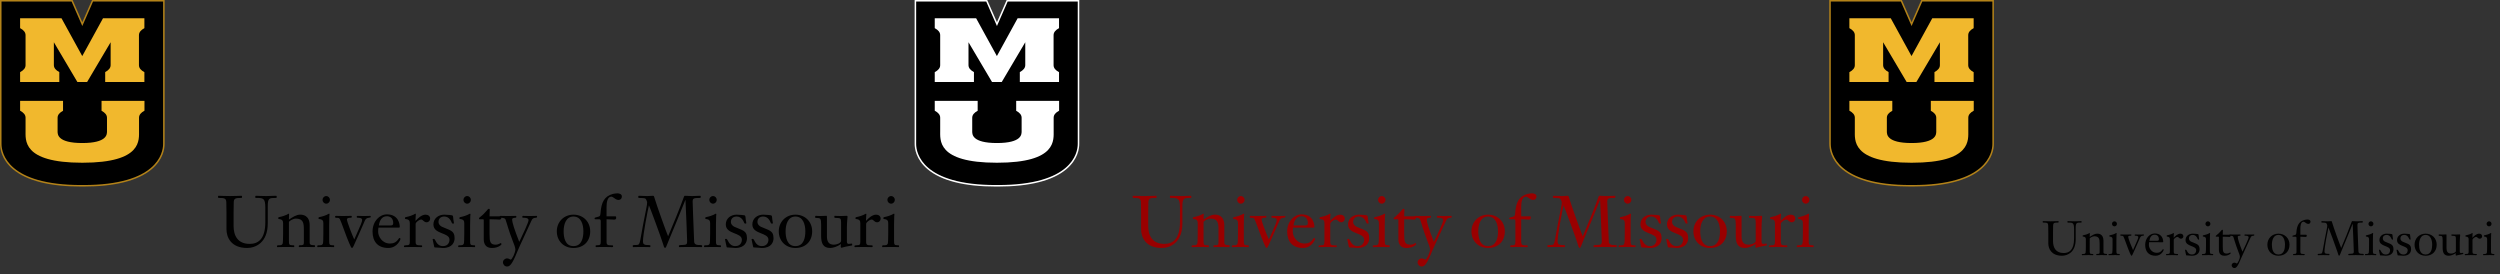 <?xml version="1.0" encoding="utf-8"?>
<!-- Generator: Adobe Illustrator 17.0.0, SVG Export Plug-In . SVG Version: 6.00 Build 0)  -->
<!DOCTYPE svg PUBLIC "-//W3C//DTD SVG 1.1//EN" "http://www.w3.org/Graphics/SVG/1.1/DTD/svg11.dtd">
<svg version="1.1" id="Layer_1" xmlns:sketch="http://www.bohemiancoding.com/sketch/ns"
	 xmlns="http://www.w3.org/2000/svg" xmlns:xlink="http://www.w3.org/1999/xlink" x="0px" y="0px" width="820px" height="90px"
	 viewBox="106.5 189.5 820 90" enable-background="new 106.5 189.5 820 90" xml:space="preserve">
<rect x="106.5" y="189.5" width="820" height="90" fill="#333333" stroke="none"/>
<g>
	<g>
		<g>
			<g>
				<path d="M133.179,250.44c-10.349,0-17.844-1.895-22.277-5.629c-3.748-3.157-4.152-6.707-4.152-8.087V189.75h23.396l3.354,7.664
					l3.354-7.664h23.396v46.974c0,1.38-0.404,4.931-4.15,8.087c-4.433,3.734-11.927,5.629-22.275,5.629
					C133.824,250.44,133.179,250.44,133.179,250.44z"/>
				<path fill="#B38218" d="M160,190.001v46.724c0,3.101-2.105,13.465-26.179,13.465c-0.106,0-0.214,0-0.321-0.001
					c-0.109,0-0.213,0.001-0.321,0.001c-24.071,0-26.179-10.365-26.179-13.465v-46.724h22.982l3.517,8.038l3.518-8.038H160
					 M160.5,189.501H160h-22.983h-0.327l-0.131,0.299l-3.06,6.991l-3.059-6.991l-0.131-0.3h-0.327H107h-0.5v0.5v46.724
					c0,1.415,0.413,5.053,4.241,8.278c4.48,3.774,12.029,5.688,22.438,5.688l0.323-0.001l0.319,0.001
					c10.41,0,17.96-1.914,22.439-5.688c3.827-3.224,4.24-6.863,4.24-8.278V190V189.501L160.5,189.501z"/>
			</g>
		</g>
		<g>
			<path id="Shape_4_" fill="#F1B82D" d="M133.491,236.414c8.196,0,8.05-2.92,8.103-3.649v-4.637c0-0.938-0.631-1.669-1.785-2.294
				v-3.259h14.078v3.233c-1.154,0.625-1.786,1.355-1.786,2.294v4.14c-0.052,3.024,1.354,10.636-18.608,10.636
				s-18.558-7.612-18.61-10.636v-4.14c0-0.939-0.629-1.669-1.786-2.294v-3.233h14.079v3.258c-1.156,0.625-1.786,1.355-1.786,2.294
				v4.637C125.44,233.494,125.296,236.414,133.491,236.414L133.491,236.414L133.491,236.414L133.491,236.414"/>
			<path id="Shape_5_" fill="#F1B82D" d="M133.478,207.893l6.802-12.396h13.58v3.232c-1.155,0.626-1.785,1.369-1.785,2.308v9.843
				c0,0.939,0.631,1.669,1.785,2.294v3.233h-12.857v-3.258c1.155-0.626,1.785-1.355,1.785-2.294v-7.498l-7.721,13.05h-3.179
				l-7.721-13.05v7.497c0,0.938,0.629,1.669,1.786,2.294v3.258h-12.857v-3.233c1.155-0.626,1.786-1.355,1.786-2.294v-9.842
				c0-0.939-0.631-1.681-1.786-2.308v-3.232h13.579L133.478,207.893"/>
		</g>
	</g>
	<g>
		<path d="M183.112,263.582c0,3.157,1.32,5.913,5.277,5.913c2.755,0,5.135-1.53,5.135-7.137v-4.664c0-3.275-0.683-3.275-3.111-3.275
			c-0.189,0-0.189-0.141-0.189-0.352c0-0.284,0.071-0.354,0.189-0.354c0.402,0,1.932,0.093,3.463,0.093
			c0.73,0,2.732-0.093,3.062-0.093c0.236,0,0.331,0.046,0.331,0.399c0,0.094-0.023,0.306-0.213,0.306c-2.261,0-2.732,0-2.732,2.779
			v5.583c0,6.359-4.051,8.055-6.783,8.055c-5.277,0-6.76-3.533-6.76-6.123v-5.395c0-1.671-0.025-2.238-0.048-3.321
			c-0.025-1.389-0.424-1.578-2.473-1.578c-0.26,0-0.26-0.189-0.26-0.402c0-0.141,0.048-0.305,0.213-0.305
			c0.189,0,2.238,0.093,3.723,0.093c1.508,0,3.557-0.093,3.745-0.093c0.165,0,0.212,0.164,0.212,0.305c0,0.213,0,0.402-0.258,0.402
			c-2.049,0-2.451,0.189-2.473,1.578c-0.023,1.083-0.048,1.65-0.048,3.321v4.265H183.112z"/>
		<path d="M201.265,268.319c0,1.343,0.048,1.626,1.083,1.626c0.635,0,0.683,0.023,0.683,0.306c0,0.141,0,0.306-0.236,0.306
			c-0.118,0-0.424-0.048-2.072-0.048c-2.214,0-2.826,0.048-3.18,0.048c-0.189,0-0.189-0.142-0.189-0.26
			c0-0.306,0.025-0.353,0.895-0.353c0.612,0,0.825-0.236,0.966-0.567c0.094-0.212,0.141-1.884,0.141-3.392v-3.228
			c0-0.824-0.212-1.295-1.389-1.413c-0.189-0.023-0.212-0.117-0.212-0.283c0-0.189,0.071-0.306,0.189-0.329
			c2.684-0.542,3.015-1.154,3.298-1.154c0.046,0,0.071,0.071,0.071,0.258c0,0.141-0.048,0.66-0.048,1.695
			c1.224-0.824,2.426-1.626,3.698-1.626c0.802,0,3.109,0.165,3.109,3.534v5.653c0,0.399,0.071,0.848,1.53,0.848
			c0.236,0,0.236,0.141,0.236,0.306c0,0.141,0,0.306-0.329,0.306c-0.708,0-1.131-0.048-2.38-0.048c-1.907,0-2.285,0.048-2.473,0.048
			c-0.141,0-0.165-0.165-0.165-0.283c0-0.117,0.048-0.329,0.331-0.329c1.131,0,1.343-0.094,1.343-0.873v-4.216
			c0-2.19-0.189-3.65-2.638-3.65c-0.894,0-2.165,0.801-2.261,1.083L201.265,268.319L201.265,268.319z"/>
		<path d="M214.473,268.319c0,1.343,0.048,1.626,1.083,1.626c0.518,0,0.564,0.023,0.564,0.306c0,0.141,0,0.306-0.236,0.306
			c-0.118,0-0.424-0.048-1.955-0.048c-2.214,0-2.826,0.048-3.18,0.048c-0.189,0-0.189-0.142-0.189-0.26
			c0-0.306,0.023-0.353,0.895-0.353c0.612,0,0.825-0.236,0.966-0.567c0.093-0.212,0.141-1.884,0.141-3.392v-3.228
			c0-0.824-0.212-1.295-1.389-1.413c-0.189-0.023-0.212-0.117-0.212-0.283c0-0.189,0.071-0.306,0.189-0.329
			c2.684-0.542,3.015-1.154,3.298-1.154c0.093,0,0.141,0.118,0.141,0.258c0,0.094-0.118,0.331-0.118,3.392v5.09H214.473z
			 M212.283,255.056c0-0.637,0.518-1.249,1.224-1.249c0.708,0,1.224,0.612,1.224,1.249c0,0.635-0.518,1.247-1.224,1.247
			S212.283,255.692,212.283,255.056z"/>
		<path d="M225.283,261.604c0-0.683-1.225-0.683-1.579-0.683c-0.141,0-0.212-0.141-0.212-0.329c0-0.117,0.093-0.283,0.306-0.283
			c0.637,0,1.366,0.048,2.026,0.048c0.683,0,1.389-0.048,2.072-0.048c0.165,0,0.213,0.165,0.213,0.283
			c0,0.141-0.025,0.234-0.236,0.258c-1.366,0.212-1.437,0.306-2.191,2.142c-0.824,2.026-2.238,4.994-2.661,5.984
			c-0.66,1.578-0.87,1.859-1.059,1.859c-0.26,0-0.424-0.495-0.895-1.508c-0.825-1.766-2.779-7.514-3.109-7.985
			c-0.236-0.354-0.471-0.377-0.825-0.377c-0.635,0-0.73-0.071-0.73-0.402c0-0.165,0.118-0.258,0.26-0.258
			c0.753,0,1.484,0.048,2.238,0.048c0.471,0,2.331-0.048,2.802-0.048c0.165,0,0.189,0.212,0.189,0.329
			c0,0.118-0.093,0.283-0.236,0.283c-0.705,0-1.365,0.071-1.365,0.564c0,0.777,1.907,5.535,2.403,6.572
			C224.905,263.136,225.283,262.241,225.283,261.604z"/>
		<path d="M230.625,264.149c-0.071,0.447-0.093,0.894-0.093,1.343c0,1.53,1.295,3.885,3.863,3.885c1.083,0,2.001-0.329,2.757-1.413
			c0.141-0.189,0.236-0.402,0.352-0.402c0.165,0,0.378,0.213,0.378,0.283s-0.943,2.99-4.051,2.99c-3.369,0-5.136-2.072-5.136-5.37
			c0-3.368,2.285-5.652,4.712-5.652c3.909,0,4.215,3.369,4.215,4.074c0,0.236-0.093,0.26-0.281,0.26L230.625,264.149
			L230.625,264.149z M234.678,263.442c0.47,0,0.801-0.142,0.801-0.777c0-1.837-1.272-2.238-2.072-2.238
			c-1.697,0-2.403,1.413-2.638,3.015H234.678z"/>
		<path d="M240.915,262.759c0-0.824-0.212-1.295-1.389-1.413c-0.189-0.023-0.212-0.118-0.212-0.283c0-0.189,0.071-0.306,0.189-0.329
			c2.684-0.542,3.015-1.154,3.298-1.154c0.046,0,0.093,0.141,0.093,0.236c0,0.281-0.118,0.87-0.118,2.142
			c0.777-0.87,2.049-2.049,3.298-2.049c0.825,0,1.508,0.448,1.508,1.32c0,0.612-0.471,1.179-1.154,1.179
			c-0.966,0-1.108-0.895-1.814-0.895c-0.402,0-1.038,0.354-1.626,1.014c-0.165,0.189-0.165,0.447-0.165,0.683v5.347
			c0,0.87,0,1.389,1.178,1.389c0.873,0,0.966,0.023,0.966,0.281c0,0.306-0.093,0.331-0.352,0.331c-0.848,0-1.602-0.048-2.686-0.048
			c-1.884,0-2.285,0.048-2.732,0.048c-0.165,0-0.213-0.142-0.213-0.306c0-0.236,0.283-0.306,0.73-0.306
			c1.014,0,1.201-0.189,1.201-1.201v-5.986H240.915L240.915,262.759z"/>
		<path d="M255.609,267.634c0,1.154-0.612,3.204-3.84,3.204c-0.424,0-1.79-0.189-2.709-0.189c-0.046,0-0.116-0.071-0.116-0.117
			c-0.025-0.236-0.542-2.307-0.542-2.544c0-0.141,0.329-0.141,0.424-0.141c0.564,0,0.705,2.378,2.967,2.378
			c1.673,0,2.142-1.272,2.142-2.096c0-2.473-5.276-1.673-5.276-5.019c0-1.932,1.601-3.204,3.579-3.204
			c1.083,0,2.451,0.189,2.544,0.213c0.306,0.071,0.354,0.518,0.354,0.66c0.048,0.966,0.26,1.578,0.26,1.884
			c0,0.141-0.142,0.189-0.26,0.189c-0.212,0-0.354-0.023-0.471-0.329c-0.164-0.402-0.776-2.003-2.449-2.003
			c-1.108,0-1.884,0.637-1.884,1.768c0,0.824,0.588,1.32,1.107,1.578C253.914,265.043,255.609,264.973,255.609,267.634z"/>
		<path d="M260.694,268.319c0,1.343,0.048,1.626,1.083,1.626c0.518,0,0.564,0.023,0.564,0.306c0,0.141,0,0.306-0.236,0.306
			c-0.117,0-0.424-0.048-1.955-0.048c-2.214,0-2.826,0.048-3.18,0.048c-0.189,0-0.189-0.142-0.189-0.26
			c0-0.306,0.023-0.353,0.895-0.353c0.612,0,0.825-0.236,0.966-0.567c0.093-0.212,0.141-1.884,0.141-3.392v-3.228
			c0-0.824-0.212-1.295-1.389-1.413c-0.189-0.023-0.212-0.117-0.212-0.283c0-0.189,0.071-0.306,0.189-0.329
			c2.684-0.542,3.015-1.154,3.298-1.154c0.093,0,0.141,0.118,0.141,0.258c0,0.094-0.117,0.331-0.117,3.392v5.09H260.694z
			 M258.504,255.056c0-0.637,0.518-1.249,1.224-1.249c0.708,0,1.224,0.612,1.224,1.249c0,0.635-0.518,1.247-1.224,1.247
			C259.02,256.304,258.504,255.692,258.504,255.056z"/>
		<path d="M267.075,266.362c0,2.497,0.213,3.393,2.074,3.393c0.801,0,1.508-0.542,1.601-0.542c0.094,0,0.258,0.234,0.258,0.377
			c0,0.141-0.989,1.247-3.133,1.247c-2.708,0-2.708-2.331-2.708-2.921v-6.195c0-0.189-0.072-0.306-0.236-0.306h-1.179
			c-0.071,0-0.141-0.071-0.141-0.212c0-0.094,0.023-0.236,0.141-0.331c2.19-1.649,2.638-2.898,3.109-2.898
			c0.141,0,0.281,0.094,0.281,0.306c0,0.424-0.071,0.825-0.071,2.167h3.627c0.165,0,0.236,0.165,0.236,0.495
			c0,0.306-0.141,0.589-0.635,0.589c-0.165,0-1.272-0.118-3.228-0.118v4.948L267.075,266.362L267.075,266.362z"/>
		<path d="M279.861,261.722c0-0.777-1.107-0.801-1.814-0.801c-0.212,0-0.236-0.117-0.236-0.306c0-0.165,0.094-0.306,0.213-0.306
			c0.753,0,1.53,0.048,2.285,0.048c0.73,0,1.46-0.048,2.19-0.048c0.165,0,0.165,0.212,0.165,0.306c0,0.212-0.071,0.283-0.402,0.306
			c-0.801,0.071-1.131,0.213-1.485,1.036c-0.848,1.956-4.098,8.787-4.616,10.105c-1.814,4.545-2.591,4.851-3.369,4.851
			c-0.753,0-1.32-0.66-1.32-1.389c0-0.708,0.683-1.272,1.366-1.272c0.589,0,0.895,0.402,1.178,0.402
			c0.424,0,1.531-2.262,1.531-3.369c0-0.589-0.567-1.979-0.825-2.638c-1.485-3.816-1.932-5.865-2.426-7.184
			c-0.213-0.542-1.389-0.542-1.695-0.542c-0.165,0-0.213-0.165-0.213-0.329c0-0.19,0.117-0.283,0.258-0.283
			c0.283,0,1.768,0.048,2.616,0.048c0.801,0,1.626-0.048,2.332-0.048c0.234,0,0.281,0.141,0.281,0.306
			c0,0.117-0.071,0.306-0.236,0.306c-0.141,0-1.154,0-1.154,0.519c0,1.13,0.801,3.462,2.332,7.395
			C277.906,266.597,279.861,262.451,279.861,261.722z"/>
		<path d="M294.599,270.838c-3.228,0-5.466-2.331-5.466-5.464c0-3.109,2.332-5.466,5.466-5.466c3.156,0,5.488,2.285,5.488,5.466
			C300.088,268.671,297.897,270.838,294.599,270.838z M294.599,260.521c-2.451,0-3.228,2.545-3.228,4.854
			c0,2.001,0.471,4.851,3.228,4.851c2.779,0,3.251-2.85,3.251-4.851C297.85,263.066,297.073,260.521,294.599,260.521z"/>
		<path d="M305.453,268.554c0,0.87,0,1.389,1.179,1.389c0.87,0,0.966,0.023,0.966,0.281c0,0.306-0.094,0.331-0.354,0.331
			c-0.848,0-1.602-0.048-2.686-0.048c-1.884,0-2.285,0.048-2.496,0.048c-0.165,0-0.213-0.142-0.213-0.306
			c0-0.236,0.048-0.306,0.495-0.306c1.014,0,1.201-0.189,1.201-1.201v-6.572c0-0.283,0-0.754-0.447-0.754h-1.296
			c-0.164,0-0.281,0-0.281-0.306c0-0.189,0.165-0.283,0.73-0.399c0.918-0.213,1.154-0.26,1.224-1.32
			c0.236-3.582,1.296-5.559,4.075-6.288c0.377-0.094,1.014-0.19,1.437-0.19c0.612,0,1.484,0.236,1.484,1.014
			c0,0.683-0.399,1.154-1.107,1.154c-0.213,0-0.73-0.071-1.296-0.542c-0.399-0.329-0.824-0.542-1.036-0.542
			c-1.343,0-1.578,1.956-1.578,3.417v3.038h2.921c0.165,0,0.236,0.165,0.236,0.495c0,0.306-0.141,0.589-0.635,0.589
			c-0.165,0-1.979-0.117-2.52-0.117L305.453,268.554L305.453,268.554z"/>
		<path d="M330.862,253.973c0.071-0.19,0.142-0.258,0.283-0.258c0.117,0,1.836,0.093,2.378,0.093c0.402,0,2.403-0.093,2.568-0.093
			c0.236,0,0.258,0.187,0.258,0.399c0,0.213-0.093,0.306-0.281,0.306c-2.121,0-2.38,0.165-2.38,1.249
			c0,1.53,0.258,6.477,0.495,13.074c0.025,0.801,0.684,1.107,1.296,1.107c1.32,0,1.343,0.141,1.343,0.306
			c0,0.354-0.118,0.402-0.258,0.402c-0.213,0-0.471-0.048-3.745-0.048c-3.063,0-3.203,0.048-3.393,0.048
			c-0.258,0-0.258-0.165-0.258-0.377c0-0.165,0.048-0.331,1.131-0.331c1.555,0,1.578-0.377,1.578-1.32
			c0-1.413-0.354-9.021-0.542-13.425h-0.048c-1.719,4.404-3.885,9.469-5.441,13.26c-0.895,2.167-0.895,2.427-1.201,2.427
			c-0.306,0-0.354-0.213-0.848-1.837c-0.519-1.695-4.358-12.108-4.452-12.108c-0.399,1.72-1.955,9.541-1.955,11.896
			c0,0.73,0.399,1.107,1.178,1.107c0.589,0,1.272,0.048,1.272,0.189c0,0.448,0,0.519-0.258,0.519c-0.189,0-0.424-0.048-2.85-0.048
			c-2.145,0-2.307,0.048-2.451,0.048c-0.189,0-0.258-0.025-0.258-0.402c0-0.236,0.117-0.306,1.249-0.306
			c0.824,0,0.989-0.306,1.247-1.649c0.637-3.393,1.201-6.807,1.932-10.199c0.236-1.06,0.306-1.72,0.306-2.214
			c0-0.141-0.329-1.014-0.612-1.179c-0.189-0.118-1.295-0.189-2.025-0.189c-0.283,0-0.283-0.189-0.283-0.352
			c0-0.19,0.048-0.354,0.258-0.354c0.448,0,2.473,0.093,2.734,0.093c0.612,0,1.601-0.093,1.907-0.093
			c0.26,0,0.331,0.258,0.567,1.107c0.495,1.766,3.91,11.306,4.335,12.178C327.4,262.83,329.191,258.518,330.862,253.973z"/>
		<path d="M341.336,268.319c0,1.343,0.048,1.626,1.083,1.626c0.518,0,0.564,0.023,0.564,0.306c0,0.141,0,0.306-0.236,0.306
			c-0.117,0-0.424-0.048-1.955-0.048c-2.214,0-2.826,0.048-3.18,0.048c-0.189,0-0.189-0.142-0.189-0.26
			c0-0.306,0.023-0.353,0.895-0.353c0.612,0,0.825-0.236,0.966-0.567c0.093-0.212,0.141-1.884,0.141-3.392v-3.228
			c0-0.824-0.212-1.295-1.389-1.413c-0.189-0.023-0.212-0.117-0.212-0.283c0-0.189,0.071-0.306,0.189-0.329
			c2.684-0.542,3.015-1.154,3.298-1.154c0.093,0,0.141,0.118,0.141,0.258c0,0.094-0.118,0.331-0.118,3.392v5.09H341.336z
			 M339.145,255.056c0-0.637,0.518-1.249,1.224-1.249c0.708,0,1.224,0.612,1.224,1.249c0,0.635-0.518,1.247-1.224,1.247
			S339.145,255.692,339.145,255.056z"/>
		<path d="M351.508,267.634c0,1.154-0.612,3.204-3.84,3.204c-0.424,0-1.79-0.189-2.709-0.189c-0.046,0-0.116-0.071-0.116-0.117
			c-0.025-0.236-0.542-2.307-0.542-2.544c0-0.141,0.329-0.141,0.424-0.141c0.564,0,0.705,2.378,2.967,2.378
			c1.673,0,2.142-1.272,2.142-2.096c0-2.473-5.276-1.673-5.276-5.019c0-1.932,1.601-3.204,3.579-3.204
			c1.083,0,2.451,0.189,2.544,0.213c0.306,0.071,0.354,0.518,0.354,0.66c0.048,0.966,0.26,1.578,0.26,1.884
			c0,0.141-0.142,0.189-0.26,0.189c-0.212,0-0.354-0.023-0.471-0.329c-0.164-0.402-0.776-2.003-2.449-2.003
			c-1.108,0-1.884,0.637-1.884,1.768c0,0.824,0.587,1.32,1.107,1.578C349.813,265.043,351.508,264.973,351.508,267.634z"/>
		<path d="M360.22,267.634c0,1.154-0.612,3.204-3.84,3.204c-0.424,0-1.79-0.189-2.709-0.189c-0.047,0-0.116-0.071-0.116-0.117
			c-0.025-0.236-0.542-2.307-0.542-2.544c0-0.141,0.329-0.141,0.424-0.141c0.564,0,0.705,2.378,2.967,2.378
			c1.673,0,2.142-1.272,2.142-2.096c0-2.473-5.276-1.673-5.276-5.019c0-1.932,1.601-3.204,3.579-3.204
			c1.083,0,2.451,0.189,2.544,0.213c0.306,0.071,0.354,0.518,0.354,0.66c0.048,0.966,0.26,1.578,0.26,1.884
			c0,0.141-0.142,0.189-0.26,0.189c-0.212,0-0.354-0.023-0.471-0.329c-0.164-0.402-0.776-2.003-2.449-2.003
			c-1.108,0-1.884,0.637-1.884,1.768c0,0.824,0.587,1.32,1.107,1.578C358.525,265.043,360.22,264.973,360.22,267.634z"/>
		<path d="M367.402,270.838c-3.228,0-5.466-2.331-5.466-5.464c0-3.109,2.332-5.466,5.466-5.466c3.156,0,5.488,2.285,5.488,5.466
			C372.89,268.671,370.699,270.838,367.402,270.838z M367.402,260.521c-2.451,0-3.228,2.545-3.228,4.854
			c0,2.001,0.471,4.851,3.228,4.851c2.78,0,3.251-2.85,3.251-4.851C370.652,263.066,369.875,260.521,367.402,260.521z"/>
		<path d="M375.829,263.207c0-2.072-0.236-2.214-1.46-2.214c-0.19,0-0.519,0-0.519-0.236c0-0.189,0-0.471,0.258-0.471
			c0.236,0,0.612,0.072,1.389,0.072c0.825,0,1.72-0.072,2.049-0.072c0.142,0,0.189,0,0.189,0.331v6.359
			c0,1.768,0.567,2.781,2.31,2.781c0.848,0,2.331-0.519,2.331-1.249v-6.101c0-1.272-0.236-1.414-1.46-1.414
			c-0.424,0-0.753,0-0.753-0.236c0-0.354,0-0.471,0.164-0.471c0.331,0,0.613,0.072,2.049,0.072c0.589,0,1.201-0.072,1.791-0.072
			c0.213,0,0.331,0.094,0.331,0.331c0,0.094-0.213,1.908-0.213,3.579v4.429c0,0.377,0,0.87,0.589,0.87
			c0.329,0,0.848-0.093,1.014-0.093c0.093,0,0.141,0,0.141,0.447c0,0.141-0.023,0.189-0.777,0.306
			c-2.001,0.331-2.568,0.612-2.709,0.612c-0.165,0-0.283-0.164-0.283-0.329c0-0.283,0.048-0.66,0.072-0.895
			c-1.179,0.87-2.616,1.295-3.511,1.295c-2.331,0-2.99-1.508-2.99-3.956V263.207L375.829,263.207z"/>
		<path d="M388.684,262.759c0-0.824-0.212-1.295-1.389-1.413c-0.189-0.023-0.212-0.118-0.212-0.283c0-0.189,0.071-0.306,0.189-0.329
			c2.684-0.542,3.015-1.154,3.298-1.154c0.046,0,0.093,0.141,0.093,0.236c0,0.281-0.118,0.87-0.118,2.142
			c0.777-0.87,2.049-2.049,3.298-2.049c0.825,0,1.508,0.448,1.508,1.32c0,0.612-0.471,1.179-1.154,1.179
			c-0.966,0-1.108-0.895-1.814-0.895c-0.402,0-1.038,0.354-1.626,1.014c-0.165,0.189-0.165,0.447-0.165,0.683v5.347
			c0,0.87,0,1.389,1.178,1.389c0.873,0,0.966,0.023,0.966,0.281c0,0.306-0.093,0.331-0.353,0.331c-0.848,0-1.602-0.048-2.686-0.048
			c-1.884,0-2.285,0.048-2.732,0.048c-0.165,0-0.213-0.142-0.213-0.306c0-0.236,0.283-0.306,0.73-0.306
			c1.014,0,1.201-0.189,1.201-1.201v-5.986H388.684L388.684,262.759z"/>
		<path d="M399.751,268.319c0,1.343,0.048,1.626,1.083,1.626c0.518,0,0.564,0.023,0.564,0.306c0,0.141,0,0.306-0.236,0.306
			c-0.118,0-0.424-0.048-1.955-0.048c-2.214,0-2.827,0.048-3.18,0.048c-0.189,0-0.189-0.142-0.189-0.26
			c0-0.306,0.023-0.353,0.895-0.353c0.612,0,0.825-0.236,0.966-0.567c0.093-0.212,0.141-1.884,0.141-3.392v-3.228
			c0-0.824-0.212-1.295-1.389-1.413c-0.189-0.023-0.212-0.117-0.212-0.283c0-0.189,0.071-0.306,0.189-0.329
			c2.684-0.542,3.015-1.154,3.298-1.154c0.093,0,0.141,0.118,0.141,0.258c0,0.094-0.117,0.331-0.117,3.392v5.09H399.751z
			 M397.561,255.056c0-0.637,0.518-1.249,1.224-1.249c0.708,0,1.224,0.612,1.224,1.249c0,0.635-0.518,1.247-1.224,1.247
			C398.078,256.304,397.561,255.692,397.561,255.056z"/>
	</g>
</g>
<g>
	<g>
		<g>
			<path d="M733.179,250.44c-10.349,0-17.844-1.895-22.277-5.629c-3.748-3.157-4.152-6.707-4.152-8.087V189.75h23.396l3.354,7.664
				l3.354-7.664h23.396v46.974c0,1.38-0.404,4.931-4.15,8.087c-4.433,3.734-11.927,5.629-22.275,5.629
				C733.824,250.44,733.179,250.44,733.179,250.44z"/>
			<path fill="#B38218" d="M760,190.001v46.724c0,3.101-2.105,13.465-26.179,13.465c-0.106,0-0.214,0-0.321-0.001
				c-0.109,0-0.213,0.001-0.321,0.001c-24.071,0-26.179-10.365-26.179-13.465v-46.724h22.982l3.517,8.038l3.518-8.038H760
				 M760.5,189.501H760h-22.983h-0.327l-0.131,0.299l-3.06,6.991l-3.059-6.991l-0.131-0.3h-0.327H707h-0.5v0.5v46.724
				c0,1.415,0.413,5.053,4.241,8.278c4.48,3.774,12.029,5.688,22.438,5.688l0.323-0.001l0.319,0.001
				c10.41,0,17.96-1.914,22.439-5.688c3.827-3.224,4.24-6.863,4.24-8.278V190V189.501L760.5,189.501z"/>
		</g>
	</g>
	<g>
		<path id="Shape_6_" fill="#F1B82D" d="M733.491,236.414c8.196,0,8.05-2.92,8.103-3.649v-4.637c0-0.938-0.631-1.669-1.785-2.294
			v-3.259h14.078v3.233c-1.154,0.625-1.786,1.355-1.786,2.294v4.14c-0.052,3.024,1.354,10.636-18.608,10.636
			c-19.962,0-18.558-7.612-18.61-10.636v-4.14c0-0.939-0.629-1.669-1.786-2.294v-3.233h14.079v3.258
			c-1.156,0.625-1.786,1.355-1.786,2.294v4.637C725.44,233.494,725.296,236.414,733.491,236.414L733.491,236.414L733.491,236.414
			L733.491,236.414"/>
		<path id="Shape_3_" fill="#F1B82D" d="M733.478,207.893l6.802-12.396h13.58v3.232c-1.155,0.626-1.785,1.369-1.785,2.308v9.843
			c0,0.939,0.631,1.669,1.785,2.294v3.233h-12.857v-3.258c1.155-0.626,1.785-1.355,1.785-2.294v-7.498l-7.721,13.05h-3.179
			l-7.721-13.05v7.497c0,0.938,0.629,1.669,1.786,2.294v3.258h-12.857v-3.233c1.155-0.626,1.786-1.355,1.786-2.294v-9.842
			c0-0.939-0.631-1.681-1.786-2.308v-3.232h13.579L733.478,207.893"/>
	</g>
</g>
<g>
	<path d="M779.889,268.575c0,2.094,0.875,3.921,3.5,3.921c1.827,0,3.405-1.015,3.405-4.733v-3.093c0-2.171-0.453-2.171-2.063-2.171
		c-0.125,0-0.125-0.093-0.125-0.234c0-0.188,0.047-0.235,0.125-0.235c0.266,0,1.281,0.062,2.297,0.062
		c0.484,0,1.812-0.062,2.03-0.062c0.157,0,0.219,0.031,0.219,0.265c0,0.063-0.015,0.203-0.141,0.203c-1.499,0-1.812,0-1.812,1.843
		v3.702c0,4.217-2.686,5.341-4.498,5.341c-3.5,0-4.483-2.343-4.483-4.06v-3.577c0-1.108-0.016-1.484-0.032-2.202
		c-0.016-0.921-0.281-1.046-1.64-1.046c-0.172,0-0.172-0.125-0.172-0.266c0-0.093,0.032-0.202,0.141-0.202
		c0.125,0,1.484,0.062,2.469,0.062c1,0,2.359-0.062,2.483-0.062c0.11,0,0.14,0.109,0.14,0.202c0,0.141,0,0.266-0.171,0.266
		c-1.359,0-1.625,0.125-1.64,1.046c-0.015,0.718-0.032,1.094-0.032,2.202v2.828H779.889z"/>
	<path d="M791.927,271.716c0,0.891,0.032,1.078,0.718,1.078c0.421,0,0.453,0.015,0.453,0.203c0,0.093,0,0.203-0.157,0.203
		c-0.078,0-0.281-0.032-1.374-0.032c-1.469,0-1.874,0.032-2.109,0.032c-0.125,0-0.125-0.094-0.125-0.172
		c0-0.203,0.016-0.234,0.593-0.234c0.406,0,0.547-0.157,0.641-0.376c0.062-0.14,0.093-1.249,0.093-2.249v-2.141
		c0-0.546-0.14-0.859-0.921-0.937c-0.125-0.015-0.14-0.078-0.14-0.188c0-0.125,0.047-0.203,0.125-0.218
		c1.78-0.36,1.999-0.766,2.187-0.766c0.031,0,0.047,0.047,0.047,0.171c0,0.093-0.032,0.438-0.032,1.124
		c0.812-0.546,1.609-1.078,2.452-1.078c0.532,0,2.062,0.11,2.062,2.344v3.749c0,0.265,0.047,0.563,1.015,0.563
		c0.157,0,0.157,0.093,0.157,0.203c0,0.093,0,0.203-0.218,0.203c-0.469,0-0.75-0.032-1.578-0.032c-1.265,0-1.516,0.032-1.64,0.032
		c-0.093,0-0.11-0.11-0.11-0.188c0-0.078,0.032-0.218,0.219-0.218c0.75,0,0.891-0.062,0.891-0.579v-2.796
		c0-1.452-0.125-2.421-1.749-2.421c-0.593,0-1.436,0.531-1.499,0.718L791.927,271.716L791.927,271.716z"/>
	<path d="M800.686,271.716c0,0.891,0.032,1.078,0.718,1.078c0.343,0,0.374,0.015,0.374,0.203c0,0.093,0,0.203-0.157,0.203
		c-0.078,0-0.281-0.032-1.296-0.032c-1.468,0-1.874,0.032-2.109,0.032c-0.125,0-0.125-0.094-0.125-0.172
		c0-0.203,0.015-0.234,0.593-0.234c0.406,0,0.547-0.157,0.64-0.376c0.062-0.14,0.093-1.249,0.093-2.249v-2.141
		c0-0.546-0.14-0.859-0.921-0.937c-0.125-0.015-0.14-0.078-0.14-0.188c0-0.125,0.047-0.203,0.125-0.218
		c1.78-0.36,1.999-0.766,2.187-0.766c0.062,0,0.093,0.078,0.093,0.171c0,0.062-0.078,0.219-0.078,2.249v3.375H800.686z
		 M799.234,262.921c0-0.422,0.343-0.828,0.812-0.828c0.469,0,0.812,0.406,0.812,0.828c0,0.421-0.343,0.827-0.812,0.827
		S799.234,263.343,799.234,262.921z"/>
	<path d="M807.855,267.264c0-0.453-0.813-0.453-1.047-0.453c-0.093,0-0.14-0.093-0.14-0.218c0-0.078,0.062-0.188,0.203-0.188
		c0.422,0,0.906,0.032,1.344,0.032c0.453,0,0.921-0.032,1.374-0.032c0.11,0,0.141,0.11,0.141,0.188c0,0.093-0.016,0.155-0.157,0.171
		c-0.906,0.14-0.953,0.203-1.453,1.421c-0.546,1.343-1.484,3.312-1.765,3.968c-0.438,1.046-0.577,1.233-0.702,1.233
		c-0.172,0-0.281-0.328-0.593-1c-0.547-1.171-1.843-4.983-2.062-5.295c-0.157-0.235-0.313-0.25-0.547-0.25
		c-0.421,0-0.484-0.047-0.484-0.266c0-0.11,0.078-0.171,0.172-0.171c0.499,0,0.984,0.032,1.484,0.032
		c0.312,0,1.546-0.032,1.858-0.032c0.11,0,0.125,0.14,0.125,0.218s-0.062,0.188-0.157,0.188c-0.468,0-0.905,0.047-0.905,0.374
		c0,0.515,1.265,3.671,1.594,4.358C807.604,268.279,807.855,267.686,807.855,267.264z"/>
	<path d="M811.397,268.951c-0.047,0.296-0.062,0.593-0.062,0.891c0,1.015,0.859,2.577,2.562,2.577c0.718,0,1.327-0.218,1.828-0.937
		c0.093-0.125,0.157-0.266,0.234-0.266c0.11,0,0.251,0.141,0.251,0.188c0,0.046-0.625,1.983-2.686,1.983
		c-2.234,0-3.406-1.374-3.406-3.561c0-2.233,1.516-3.748,3.125-3.748c2.592,0,2.795,2.234,2.795,2.702
		c0,0.157-0.062,0.172-0.187,0.172L811.397,268.951L811.397,268.951z M814.085,268.482c0.312,0,0.531-0.094,0.531-0.515
		c0-1.218-0.843-1.484-1.374-1.484c-1.125,0-1.594,0.937-1.749,1.999H814.085z"/>
	<path d="M818.221,268.029c0-0.546-0.14-0.859-0.921-0.937c-0.125-0.015-0.14-0.078-0.14-0.188c0-0.125,0.047-0.203,0.125-0.218
		c1.78-0.36,1.999-0.766,2.187-0.766c0.031,0,0.062,0.093,0.062,0.157c0,0.187-0.078,0.577-0.078,1.421
		c0.516-0.577,1.359-1.359,2.187-1.359c0.547,0,1,0.297,1,0.875c0,0.406-0.313,0.782-0.766,0.782c-0.641,0-0.735-0.593-1.203-0.593
		c-0.266,0-0.688,0.235-1.078,0.672c-0.11,0.125-0.11,0.296-0.11,0.453v3.546c0,0.577,0,0.921,0.781,0.921
		c0.579,0,0.641,0.015,0.641,0.187c0,0.203-0.062,0.219-0.234,0.219c-0.563,0-1.063-0.032-1.781-0.032
		c-1.249,0-1.516,0.032-1.812,0.032c-0.11,0-0.141-0.094-0.141-0.203c0-0.157,0.188-0.203,0.484-0.203
		c0.672,0,0.796-0.125,0.796-0.796v-3.97H818.221L818.221,268.029z"/>
	<path d="M827.965,271.262c0,0.766-0.406,2.124-2.547,2.124c-0.281,0-1.187-0.125-1.796-0.125c-0.031,0-0.077-0.047-0.077-0.078
		c-0.016-0.157-0.36-1.53-0.36-1.687c0-0.093,0.218-0.093,0.281-0.093c0.374,0,0.468,1.577,1.968,1.577
		c1.11,0,1.421-0.843,1.421-1.39c0-1.64-3.499-1.11-3.499-3.328c0-1.281,1.062-2.124,2.374-2.124c0.718,0,1.625,0.125,1.687,0.141
		c0.203,0.047,0.235,0.343,0.235,0.438c0.032,0.64,0.172,1.046,0.172,1.249c0,0.093-0.094,0.125-0.172,0.125
		c-0.14,0-0.235-0.015-0.313-0.218c-0.109-0.266-0.515-1.328-1.624-1.328c-0.735,0-1.249,0.422-1.249,1.172
		c0,0.546,0.39,0.875,0.734,1.046C826.841,269.544,827.965,269.497,827.965,271.262z"/>
	<path d="M831.337,271.716c0,0.891,0.032,1.078,0.718,1.078c0.343,0,0.374,0.015,0.374,0.203c0,0.093,0,0.203-0.157,0.203
		c-0.078,0-0.281-0.032-1.296-0.032c-1.469,0-1.874,0.032-2.109,0.032c-0.125,0-0.125-0.094-0.125-0.172
		c0-0.203,0.015-0.234,0.593-0.234c0.406,0,0.547-0.157,0.641-0.376c0.062-0.14,0.093-1.249,0.093-2.249v-2.141
		c0-0.546-0.14-0.859-0.921-0.937c-0.125-0.015-0.14-0.078-0.14-0.188c0-0.125,0.047-0.203,0.125-0.218
		c1.78-0.36,1.999-0.766,2.187-0.766c0.062,0,0.093,0.078,0.093,0.171c0,0.062-0.078,0.219-0.078,2.249v3.375H831.337z
		 M829.885,262.921c0-0.422,0.343-0.828,0.812-0.828c0.469,0,0.812,0.406,0.812,0.828c0,0.421-0.343,0.827-0.812,0.827
		C830.227,263.749,829.885,263.343,829.885,262.921z"/>
	<path d="M835.568,270.419c0,1.656,0.141,2.25,1.375,2.25c0.531,0,1-0.36,1.062-0.36c0.062,0,0.171,0.155,0.171,0.25
		c0,0.093-0.656,0.827-2.077,0.827c-1.796,0-1.796-1.546-1.796-1.937v-4.108c0-0.125-0.048-0.203-0.157-0.203h-0.782
		c-0.047,0-0.093-0.047-0.093-0.14c0-0.063,0.015-0.157,0.093-0.219c1.452-1.093,1.749-1.921,2.062-1.921
		c0.093,0,0.187,0.063,0.187,0.203c0,0.281-0.047,0.547-0.047,1.437h2.405c0.11,0,0.157,0.11,0.157,0.328
		c0,0.203-0.093,0.39-0.421,0.39c-0.11,0-0.843-0.078-2.141-0.078v3.281L835.568,270.419L835.568,270.419z"/>
	<path d="M844.047,267.341c0-0.515-0.734-0.531-1.203-0.531c-0.14,0-0.157-0.078-0.157-0.203c0-0.11,0.062-0.203,0.141-0.203
		c0.499,0,1.015,0.032,1.516,0.032c0.484,0,0.968-0.032,1.452-0.032c0.11,0,0.11,0.14,0.11,0.203c0,0.14-0.047,0.188-0.266,0.203
		c-0.531,0.047-0.75,0.141-0.985,0.687c-0.563,1.297-2.718,5.827-3.061,6.701c-1.203,3.014-1.719,3.217-2.234,3.217
		c-0.499,0-0.875-0.438-0.875-0.921c0-0.469,0.453-0.843,0.906-0.843c0.39,0,0.593,0.266,0.781,0.266c0.281,0,1.016-1.5,1.016-2.234
		c0-0.39-0.376-1.313-0.547-1.749c-0.985-2.53-1.281-3.889-1.609-4.764c-0.141-0.36-0.921-0.36-1.124-0.36
		c-0.11,0-0.141-0.11-0.141-0.218c0-0.126,0.078-0.188,0.171-0.188c0.188,0,1.172,0.032,1.735,0.032
		c0.531,0,1.078-0.032,1.546-0.032c0.155,0,0.187,0.093,0.187,0.203c0,0.078-0.047,0.203-0.157,0.203c-0.093,0-0.766,0-0.766,0.344
		c0,0.749,0.531,2.296,1.546,4.904C842.751,270.575,844.047,267.825,844.047,267.341z"/>
	<path d="M853.821,273.387c-2.141,0-3.625-1.546-3.625-3.624c0-2.062,1.546-3.625,3.625-3.625c2.093,0,3.639,1.516,3.639,3.625
		C857.461,271.95,856.008,273.387,853.821,273.387z M853.821,266.545c-1.625,0-2.141,1.688-2.141,3.219
		c0,1.327,0.313,3.217,2.141,3.217c1.843,0,2.156-1.89,2.156-3.217C855.977,268.233,855.461,266.545,853.821,266.545z"/>
	<path d="M861.018,271.872c0,0.577,0,0.921,0.782,0.921c0.577,0,0.64,0.015,0.64,0.187c0,0.203-0.062,0.219-0.235,0.219
		c-0.563,0-1.063-0.032-1.781-0.032c-1.249,0-1.516,0.032-1.655,0.032c-0.11,0-0.141-0.094-0.141-0.203
		c0-0.157,0.032-0.203,0.328-0.203c0.672,0,0.796-0.125,0.796-0.796v-4.358c0-0.188,0-0.5-0.296-0.5h-0.86
		c-0.109,0-0.187,0-0.187-0.203c0-0.125,0.11-0.188,0.484-0.265c0.609-0.141,0.766-0.172,0.812-0.875
		c0.157-2.375,0.86-3.686,2.702-4.17c0.25-0.063,0.672-0.126,0.953-0.126c0.406,0,0.984,0.157,0.984,0.672
		c0,0.453-0.265,0.766-0.734,0.766c-0.141,0-0.484-0.047-0.86-0.36c-0.265-0.218-0.546-0.36-0.687-0.36
		c-0.891,0-1.046,1.297-1.046,2.266v2.015h1.937c0.11,0,0.157,0.11,0.157,0.328c0,0.203-0.093,0.39-0.421,0.39
		c-0.11,0-1.313-0.078-1.671-0.078L861.018,271.872L861.018,271.872z"/>
	<path d="M877.868,262.203c0.047-0.126,0.094-0.171,0.188-0.171c0.078,0,1.218,0.062,1.577,0.062c0.266,0,1.594-0.062,1.703-0.062
		c0.157,0,0.171,0.124,0.171,0.265c0,0.141-0.062,0.203-0.187,0.203c-1.407,0-1.578,0.11-1.578,0.828
		c0,1.015,0.171,4.295,0.328,8.67c0.016,0.531,0.454,0.734,0.86,0.734c0.875,0,0.891,0.093,0.891,0.203
		c0,0.235-0.078,0.266-0.171,0.266c-0.141,0-0.312-0.032-2.483-0.032c-2.031,0-2.124,0.032-2.25,0.032
		c-0.171,0-0.171-0.11-0.171-0.25c0-0.11,0.032-0.219,0.75-0.219c1.031,0,1.046-0.25,1.046-0.875c0-0.937-0.235-5.982-0.36-8.903
		h-0.032c-1.14,2.921-2.577,6.279-3.608,8.793c-0.593,1.437-0.593,1.61-0.796,1.61c-0.203,0-0.235-0.141-0.563-1.218
		c-0.344-1.124-2.89-8.029-2.952-8.029c-0.265,1.141-1.296,6.327-1.296,7.889c0,0.484,0.265,0.734,0.781,0.734
		c0.391,0,0.843,0.032,0.843,0.125c0,0.297,0,0.344-0.171,0.344c-0.125,0-0.281-0.032-1.89-0.032c-1.422,0-1.53,0.032-1.625,0.032
		c-0.125,0-0.171-0.016-0.171-0.266c0-0.157,0.078-0.203,0.828-0.203c0.546,0,0.656-0.203,0.827-1.093
		c0.422-2.25,0.796-4.514,1.281-6.764c0.157-0.703,0.203-1.141,0.203-1.468c0-0.093-0.218-0.672-0.406-0.782
		c-0.125-0.078-0.859-0.125-1.343-0.125c-0.188,0-0.188-0.125-0.188-0.234c0-0.126,0.032-0.235,0.171-0.235
		c0.297,0,1.64,0.062,1.813,0.062c0.406,0,1.062-0.062,1.265-0.062c0.172,0,0.219,0.171,0.376,0.734
		c0.328,1.171,2.593,7.497,2.874,8.075C875.572,268.076,876.76,265.217,877.868,262.203z"/>
	<path d="M884.814,271.716c0,0.891,0.032,1.078,0.718,1.078c0.343,0,0.374,0.015,0.374,0.203c0,0.093,0,0.203-0.157,0.203
		c-0.078,0-0.281-0.032-1.296-0.032c-1.468,0-1.874,0.032-2.109,0.032c-0.125,0-0.125-0.094-0.125-0.172
		c0-0.203,0.015-0.234,0.593-0.234c0.406,0,0.547-0.157,0.64-0.376c0.062-0.14,0.093-1.249,0.093-2.249v-2.141
		c0-0.546-0.14-0.859-0.921-0.937c-0.125-0.015-0.14-0.078-0.14-0.188c0-0.125,0.047-0.203,0.125-0.218
		c1.78-0.36,1.999-0.766,2.187-0.766c0.062,0,0.093,0.078,0.093,0.171c0,0.062-0.078,0.219-0.078,2.249v3.375H884.814z
		 M883.361,262.921c0-0.422,0.343-0.828,0.812-0.828c0.469,0,0.812,0.406,0.812,0.828c0,0.421-0.343,0.827-0.812,0.827
		S883.361,263.343,883.361,262.921z"/>
	<path d="M891.56,271.262c0,0.766-0.406,2.124-2.547,2.124c-0.281,0-1.187-0.125-1.796-0.125c-0.031,0-0.077-0.047-0.077-0.078
		c-0.016-0.157-0.36-1.53-0.36-1.687c0-0.093,0.218-0.093,0.281-0.093c0.374,0,0.468,1.577,1.968,1.577
		c1.11,0,1.421-0.843,1.421-1.39c0-1.64-3.499-1.11-3.499-3.328c0-1.281,1.062-2.124,2.374-2.124c0.718,0,1.625,0.125,1.687,0.141
		c0.203,0.047,0.235,0.343,0.235,0.438c0.032,0.64,0.172,1.046,0.172,1.249c0,0.093-0.094,0.125-0.172,0.125
		c-0.14,0-0.235-0.015-0.313-0.218c-0.109-0.266-0.515-1.328-1.624-1.328c-0.735,0-1.249,0.422-1.249,1.172
		c0,0.546,0.39,0.875,0.734,1.046C890.435,269.544,891.56,269.497,891.56,271.262z"/>
	<path d="M897.337,271.262c0,0.766-0.406,2.124-2.547,2.124c-0.281,0-1.187-0.125-1.796-0.125c-0.031,0-0.077-0.047-0.077-0.078
		c-0.016-0.157-0.36-1.53-0.36-1.687c0-0.093,0.218-0.093,0.281-0.093c0.374,0,0.468,1.577,1.968,1.577
		c1.11,0,1.421-0.843,1.421-1.39c0-1.64-3.499-1.11-3.499-3.328c0-1.281,1.062-2.124,2.374-2.124c0.718,0,1.625,0.125,1.687,0.141
		c0.203,0.047,0.235,0.343,0.235,0.438c0.032,0.64,0.172,1.046,0.172,1.249c0,0.093-0.094,0.125-0.172,0.125
		c-0.14,0-0.235-0.015-0.313-0.218c-0.109-0.266-0.515-1.328-1.624-1.328c-0.735,0-1.249,0.422-1.249,1.172
		c0,0.546,0.39,0.875,0.734,1.046C896.213,269.544,897.337,269.497,897.337,271.262z"/>
	<path d="M902.099,273.387c-2.141,0-3.625-1.546-3.625-3.624c0-2.062,1.546-3.625,3.625-3.625c2.093,0,3.639,1.516,3.639,3.625
		C905.738,271.95,904.285,273.387,902.099,273.387z M902.099,266.545c-1.625,0-2.141,1.688-2.141,3.219
		c0,1.327,0.313,3.217,2.141,3.217c1.844,0,2.156-1.89,2.156-3.217C904.255,268.233,903.739,266.545,902.099,266.545z"/>
	<path d="M907.687,268.326c0-1.374-0.157-1.468-0.968-1.468c-0.126,0-0.344,0-0.344-0.157c0-0.125,0-0.313,0.171-0.313
		c0.157,0,0.406,0.048,0.921,0.048c0.547,0,1.141-0.048,1.359-0.048c0.094,0,0.125,0,0.125,0.219v4.217
		c0,1.172,0.376,1.844,1.532,1.844c0.563,0,1.546-0.344,1.546-0.828v-4.046c0-0.843-0.157-0.938-0.968-0.938
		c-0.281,0-0.499,0-0.499-0.157c0-0.235,0-0.313,0.109-0.313c0.219,0,0.407,0.048,1.359,0.048c0.39,0,0.796-0.048,1.188-0.048
		c0.141,0,0.219,0.062,0.219,0.219c0,0.062-0.141,1.266-0.141,2.374v2.937c0,0.25,0,0.577,0.39,0.577
		c0.218,0,0.563-0.062,0.672-0.062c0.062,0,0.093,0,0.093,0.296c0,0.093-0.015,0.125-0.515,0.203
		c-1.327,0.219-1.703,0.406-1.796,0.406c-0.11,0-0.188-0.109-0.188-0.218c0-0.188,0.032-0.438,0.048-0.593
		c-0.782,0.577-1.735,0.859-2.328,0.859c-1.546,0-1.983-1-1.983-2.624V268.326L907.687,268.326z"/>
	<path d="M916.212,268.029c0-0.546-0.14-0.859-0.921-0.937c-0.125-0.015-0.14-0.078-0.14-0.188c0-0.125,0.047-0.203,0.125-0.218
		c1.78-0.36,1.999-0.766,2.187-0.766c0.031,0,0.062,0.093,0.062,0.157c0,0.187-0.078,0.577-0.078,1.421
		c0.515-0.577,1.359-1.359,2.187-1.359c0.547,0,1,0.297,1,0.875c0,0.406-0.313,0.782-0.766,0.782c-0.64,0-0.735-0.593-1.203-0.593
		c-0.266,0-0.688,0.235-1.078,0.672c-0.11,0.125-0.11,0.296-0.11,0.453v3.546c0,0.577,0,0.921,0.781,0.921
		c0.579,0,0.64,0.015,0.64,0.187c0,0.203-0.062,0.219-0.234,0.219c-0.563,0-1.063-0.032-1.781-0.032
		c-1.249,0-1.516,0.032-1.812,0.032c-0.11,0-0.141-0.094-0.141-0.203c0-0.157,0.188-0.203,0.484-0.203
		c0.672,0,0.796-0.125,0.796-0.796v-3.97H916.212L916.212,268.029z"/>
	<path d="M923.551,271.716c0,0.891,0.032,1.078,0.718,1.078c0.343,0,0.374,0.015,0.374,0.203c0,0.093,0,0.203-0.157,0.203
		c-0.078,0-0.281-0.032-1.296-0.032c-1.469,0-1.874,0.032-2.109,0.032c-0.125,0-0.125-0.094-0.125-0.172
		c0-0.203,0.015-0.234,0.593-0.234c0.406,0,0.547-0.157,0.64-0.376c0.062-0.14,0.093-1.249,0.093-2.249v-2.141
		c0-0.546-0.14-0.859-0.921-0.937c-0.125-0.015-0.14-0.078-0.14-0.188c0-0.125,0.047-0.203,0.125-0.218
		c1.78-0.36,1.999-0.766,2.187-0.766c0.062,0,0.093,0.078,0.093,0.171c0,0.062-0.078,0.219-0.078,2.249v3.375H923.551z
		 M922.099,262.921c0-0.422,0.343-0.828,0.812-0.828c0.469,0,0.812,0.406,0.812,0.828c0,0.421-0.343,0.827-0.812,0.827
		C922.442,263.749,922.099,263.343,922.099,262.921z"/>
</g>
<g>
	<g>
		<g>
			<g>
				<path d="M433.179,250.44c-10.349,0-17.844-1.895-22.277-5.629c-3.748-3.157-4.152-6.707-4.152-8.087V189.75h23.396l3.354,7.664
					l3.354-7.664h23.396v46.974c0,1.38-0.404,4.931-4.15,8.087c-4.433,3.734-11.927,5.629-22.275,5.629
					C433.824,250.44,433.179,250.44,433.179,250.44z"/>
				<path fill="#FFFFFF" d="M460,190.001v46.724c0,3.101-2.105,13.465-26.179,13.465c-0.106,0-0.214,0-0.321-0.001
					c-0.109,0-0.213,0.001-0.321,0.001c-24.071,0-26.179-10.365-26.179-13.465v-46.724h22.982l3.517,8.038l3.518-8.038H460
					 M460.5,189.501H460h-22.983h-0.327l-0.131,0.299l-3.06,6.991l-3.059-6.991l-0.131-0.3h-0.327H407h-0.5v0.5v46.724
					c0,1.415,0.413,5.053,4.241,8.278c4.48,3.774,12.029,5.688,22.438,5.688l0.323-0.001l0.319,0.001
					c10.41,0,17.96-1.914,22.439-5.688c3.827-3.224,4.24-6.863,4.24-8.278V190V189.501L460.5,189.501z"/>
			</g>
		</g>
		<g>
			<path id="Shape_2_" fill="#FFFFFF" d="M433.491,236.414c8.196,0,8.05-2.92,8.103-3.649v-4.637c0-0.938-0.631-1.669-1.785-2.294
				v-3.259h14.078v3.233c-1.154,0.625-1.786,1.355-1.786,2.294v4.14c-0.052,3.024,1.354,10.636-18.608,10.636
				s-18.558-7.612-18.61-10.636v-4.14c0-0.939-0.629-1.669-1.786-2.294v-3.233h14.079v3.258c-1.156,0.625-1.786,1.355-1.786,2.294
				v4.637C425.44,233.494,425.296,236.414,433.491,236.414L433.491,236.414L433.491,236.414L433.491,236.414"/>
			<path id="Shape_1_" fill="#FFFFFF" d="M433.478,207.893l6.802-12.396h13.58v3.232c-1.155,0.626-1.785,1.369-1.785,2.308v9.843
				c0,0.939,0.631,1.669,1.785,2.294v3.233h-12.857v-3.258c1.155-0.626,1.785-1.355,1.785-2.294v-7.498l-7.721,13.05h-3.179
				l-7.721-13.05v7.497c0,0.938,0.629,1.669,1.786,2.294v3.258h-12.857v-3.233c1.155-0.626,1.786-1.355,1.786-2.294v-9.842
				c0-0.939-0.631-1.681-1.786-2.308v-3.232h13.579L433.478,207.893"/>
		</g>
	</g>
	<g>
		<path fill="#990000" d="M483.112,263.582c0,3.157,1.32,5.913,5.277,5.913c2.755,0,5.135-1.53,5.135-7.137v-4.664
			c0-3.275-0.683-3.275-3.111-3.275c-0.189,0-0.189-0.141-0.189-0.352c0-0.284,0.071-0.354,0.189-0.354
			c0.402,0,1.932,0.093,3.463,0.093c0.73,0,2.732-0.093,3.061-0.093c0.236,0,0.331,0.046,0.331,0.399
			c0,0.094-0.023,0.306-0.213,0.306c-2.261,0-2.732,0-2.732,2.779v5.583c0,6.359-4.051,8.055-6.783,8.055
			c-5.277,0-6.76-3.533-6.76-6.123v-5.395c0-1.671-0.025-2.238-0.048-3.321c-0.025-1.389-0.424-1.578-2.473-1.578
			c-0.26,0-0.26-0.189-0.26-0.402c0-0.141,0.048-0.305,0.213-0.305c0.189,0,2.238,0.093,3.723,0.093
			c1.508,0,3.557-0.093,3.745-0.093c0.165,0,0.212,0.164,0.212,0.305c0,0.213,0,0.402-0.258,0.402c-2.049,0-2.451,0.189-2.473,1.578
			c-0.023,1.083-0.048,1.65-0.048,3.321v4.265H483.112z"/>
		<path fill="#990000" d="M501.265,268.319c0,1.343,0.048,1.626,1.083,1.626c0.635,0,0.683,0.023,0.683,0.306
			c0,0.141,0,0.306-0.236,0.306c-0.118,0-0.424-0.048-2.072-0.048c-2.214,0-2.827,0.048-3.18,0.048c-0.189,0-0.189-0.142-0.189-0.26
			c0-0.306,0.025-0.353,0.895-0.353c0.612,0,0.825-0.236,0.966-0.567c0.094-0.212,0.141-1.884,0.141-3.392v-3.228
			c0-0.824-0.212-1.295-1.389-1.413c-0.189-0.023-0.212-0.117-0.212-0.283c0-0.189,0.071-0.306,0.189-0.329
			c2.684-0.542,3.015-1.154,3.298-1.154c0.046,0,0.071,0.071,0.071,0.258c0,0.141-0.048,0.66-0.048,1.695
			c1.224-0.824,2.426-1.626,3.698-1.626c0.802,0,3.109,0.165,3.109,3.534v5.653c0,0.399,0.071,0.848,1.53,0.848
			c0.236,0,0.236,0.141,0.236,0.306c0,0.141,0,0.306-0.329,0.306c-0.708,0-1.131-0.048-2.38-0.048c-1.907,0-2.285,0.048-2.473,0.048
			c-0.141,0-0.165-0.165-0.165-0.283c0-0.117,0.048-0.329,0.331-0.329c1.131,0,1.343-0.094,1.343-0.873v-4.216
			c0-2.19-0.189-3.65-2.638-3.65c-0.894,0-2.165,0.801-2.261,1.083L501.265,268.319L501.265,268.319z"/>
		<path fill="#990000" d="M514.473,268.319c0,1.343,0.048,1.626,1.083,1.626c0.518,0,0.564,0.023,0.564,0.306
			c0,0.141,0,0.306-0.236,0.306c-0.117,0-0.424-0.048-1.955-0.048c-2.214,0-2.827,0.048-3.18,0.048c-0.189,0-0.189-0.142-0.189-0.26
			c0-0.306,0.023-0.353,0.895-0.353c0.612,0,0.825-0.236,0.966-0.567c0.093-0.212,0.141-1.884,0.141-3.392v-3.228
			c0-0.824-0.212-1.295-1.389-1.413c-0.189-0.023-0.212-0.117-0.212-0.283c0-0.189,0.071-0.306,0.189-0.329
			c2.684-0.542,3.015-1.154,3.298-1.154c0.093,0,0.141,0.118,0.141,0.258c0,0.094-0.118,0.331-0.118,3.392v5.09H514.473z
			 M512.283,255.056c0-0.637,0.518-1.249,1.224-1.249c0.708,0,1.224,0.612,1.224,1.249c0,0.635-0.518,1.247-1.224,1.247
			S512.283,255.692,512.283,255.056z"/>
		<path fill="#990000" d="M525.283,261.604c0-0.683-1.225-0.683-1.579-0.683c-0.141,0-0.212-0.141-0.212-0.329
			c0-0.117,0.093-0.283,0.306-0.283c0.637,0,1.366,0.048,2.026,0.048c0.683,0,1.389-0.048,2.072-0.048
			c0.165,0,0.213,0.165,0.213,0.283c0,0.141-0.025,0.234-0.236,0.258c-1.366,0.212-1.437,0.306-2.191,2.142
			c-0.824,2.026-2.238,4.994-2.661,5.984c-0.66,1.578-0.87,1.859-1.059,1.859c-0.26,0-0.424-0.495-0.895-1.508
			c-0.825-1.766-2.779-7.514-3.109-7.985c-0.236-0.354-0.471-0.377-0.825-0.377c-0.635,0-0.73-0.071-0.73-0.402
			c0-0.165,0.117-0.258,0.26-0.258c0.753,0,1.484,0.048,2.238,0.048c0.471,0,2.331-0.048,2.802-0.048
			c0.165,0,0.189,0.212,0.189,0.329c0,0.118-0.093,0.283-0.236,0.283c-0.705,0-1.365,0.071-1.365,0.564
			c0,0.777,1.907,5.535,2.403,6.572C524.905,263.136,525.283,262.241,525.283,261.604z"/>
		<path fill="#990000" d="M530.625,264.149c-0.071,0.447-0.093,0.894-0.093,1.343c0,1.53,1.295,3.885,3.863,3.885
			c1.083,0,2.001-0.329,2.757-1.413c0.141-0.189,0.236-0.402,0.352-0.402c0.165,0,0.378,0.213,0.378,0.283s-0.943,2.99-4.051,2.99
			c-3.369,0-5.136-2.072-5.136-5.37c0-3.368,2.285-5.652,4.712-5.652c3.909,0,4.215,3.369,4.215,4.074
			c0,0.236-0.093,0.26-0.281,0.26L530.625,264.149L530.625,264.149z M534.678,263.442c0.47,0,0.801-0.142,0.801-0.777
			c0-1.837-1.272-2.238-2.072-2.238c-1.697,0-2.403,1.413-2.638,3.015H534.678z"/>
		<path fill="#990000" d="M540.915,262.759c0-0.824-0.212-1.295-1.389-1.413c-0.189-0.023-0.212-0.118-0.212-0.283
			c0-0.189,0.071-0.306,0.189-0.329c2.684-0.542,3.015-1.154,3.298-1.154c0.046,0,0.093,0.141,0.093,0.236
			c0,0.281-0.117,0.87-0.117,2.142c0.777-0.87,2.049-2.049,3.298-2.049c0.825,0,1.508,0.448,1.508,1.32
			c0,0.612-0.471,1.179-1.154,1.179c-0.966,0-1.108-0.895-1.814-0.895c-0.402,0-1.038,0.354-1.626,1.014
			c-0.165,0.189-0.165,0.447-0.165,0.683v5.347c0,0.87,0,1.389,1.178,1.389c0.873,0,0.966,0.023,0.966,0.281
			c0,0.306-0.093,0.331-0.353,0.331c-0.848,0-1.602-0.048-2.686-0.048c-1.884,0-2.285,0.048-2.732,0.048
			c-0.165,0-0.213-0.142-0.213-0.306c0-0.236,0.283-0.306,0.73-0.306c1.014,0,1.201-0.189,1.201-1.201v-5.986H540.915
			L540.915,262.759z"/>
		<path fill="#990000" d="M555.609,267.634c0,1.154-0.612,3.204-3.84,3.204c-0.424,0-1.79-0.189-2.709-0.189
			c-0.046,0-0.116-0.071-0.116-0.117c-0.024-0.236-0.542-2.307-0.542-2.544c0-0.141,0.329-0.141,0.424-0.141
			c0.564,0,0.705,2.378,2.967,2.378c1.673,0,2.142-1.272,2.142-2.096c0-2.473-5.276-1.673-5.276-5.019
			c0-1.932,1.601-3.204,3.579-3.204c1.083,0,2.451,0.189,2.544,0.213c0.306,0.071,0.354,0.518,0.354,0.66
			c0.048,0.966,0.26,1.578,0.26,1.884c0,0.141-0.142,0.189-0.26,0.189c-0.212,0-0.354-0.023-0.471-0.329
			c-0.164-0.402-0.776-2.003-2.449-2.003c-1.108,0-1.884,0.637-1.884,1.768c0,0.824,0.588,1.32,1.107,1.578
			C553.914,265.043,555.609,264.973,555.609,267.634z"/>
		<path fill="#990000" d="M560.694,268.319c0,1.343,0.048,1.626,1.083,1.626c0.518,0,0.564,0.023,0.564,0.306
			c0,0.141,0,0.306-0.236,0.306c-0.117,0-0.424-0.048-1.955-0.048c-2.214,0-2.827,0.048-3.18,0.048c-0.189,0-0.189-0.142-0.189-0.26
			c0-0.306,0.023-0.353,0.895-0.353c0.612,0,0.825-0.236,0.966-0.567c0.093-0.212,0.141-1.884,0.141-3.392v-3.228
			c0-0.824-0.212-1.295-1.389-1.413c-0.189-0.023-0.212-0.117-0.212-0.283c0-0.189,0.071-0.306,0.189-0.329
			c2.684-0.542,3.015-1.154,3.298-1.154c0.093,0,0.141,0.118,0.141,0.258c0,0.094-0.118,0.331-0.118,3.392v5.09H560.694z
			 M558.504,255.056c0-0.637,0.518-1.249,1.224-1.249c0.708,0,1.224,0.612,1.224,1.249c0,0.635-0.518,1.247-1.224,1.247
			C559.02,256.304,558.504,255.692,558.504,255.056z"/>
		<path fill="#990000" d="M567.075,266.362c0,2.497,0.213,3.393,2.074,3.393c0.801,0,1.508-0.542,1.601-0.542
			c0.094,0,0.258,0.234,0.258,0.377c0,0.141-0.989,1.247-3.133,1.247c-2.708,0-2.708-2.331-2.708-2.921v-6.195
			c0-0.189-0.072-0.306-0.236-0.306h-1.179c-0.071,0-0.141-0.071-0.141-0.212c0-0.094,0.023-0.236,0.141-0.331
			c2.19-1.649,2.638-2.898,3.109-2.898c0.141,0,0.281,0.094,0.281,0.306c0,0.424-0.071,0.825-0.071,2.167h3.627
			c0.165,0,0.236,0.165,0.236,0.495c0,0.306-0.141,0.589-0.635,0.589c-0.165,0-1.272-0.118-3.228-0.118v4.948L567.075,266.362
			L567.075,266.362z"/>
		<path fill="#990000" d="M579.861,261.722c0-0.777-1.107-0.801-1.814-0.801c-0.212,0-0.236-0.117-0.236-0.306
			c0-0.165,0.094-0.306,0.213-0.306c0.753,0,1.53,0.048,2.285,0.048c0.73,0,1.46-0.048,2.19-0.048c0.165,0,0.165,0.212,0.165,0.306
			c0,0.212-0.071,0.283-0.402,0.306c-0.801,0.071-1.131,0.213-1.485,1.036c-0.848,1.956-4.098,8.787-4.616,10.105
			c-1.814,4.545-2.591,4.851-3.369,4.851c-0.753,0-1.32-0.66-1.32-1.389c0-0.708,0.683-1.272,1.366-1.272
			c0.589,0,0.895,0.402,1.178,0.402c0.424,0,1.531-2.262,1.531-3.369c0-0.589-0.567-1.979-0.825-2.638
			c-1.485-3.816-1.932-5.865-2.426-7.184c-0.213-0.542-1.389-0.542-1.695-0.542c-0.165,0-0.213-0.165-0.213-0.329
			c0-0.19,0.118-0.283,0.258-0.283c0.283,0,1.768,0.048,2.616,0.048c0.801,0,1.626-0.048,2.332-0.048
			c0.234,0,0.281,0.141,0.281,0.306c0,0.117-0.071,0.306-0.236,0.306c-0.141,0-1.154,0-1.154,0.519c0,1.13,0.801,3.462,2.332,7.395
			C577.906,266.597,579.861,262.451,579.861,261.722z"/>
		<path fill="#990000" d="M594.599,270.838c-3.228,0-5.466-2.331-5.466-5.464c0-3.109,2.332-5.466,5.466-5.466
			c3.156,0,5.488,2.285,5.488,5.466C600.088,268.671,597.897,270.838,594.599,270.838z M594.599,260.521
			c-2.451,0-3.228,2.545-3.228,4.854c0,2.001,0.471,4.851,3.228,4.851c2.779,0,3.251-2.85,3.251-4.851
			C597.85,263.066,597.073,260.521,594.599,260.521z"/>
		<path fill="#990000" d="M605.453,268.554c0,0.87,0,1.389,1.179,1.389c0.87,0,0.966,0.023,0.966,0.281
			c0,0.306-0.094,0.331-0.354,0.331c-0.848,0-1.602-0.048-2.686-0.048c-1.884,0-2.285,0.048-2.496,0.048
			c-0.165,0-0.213-0.142-0.213-0.306c0-0.236,0.048-0.306,0.495-0.306c1.014,0,1.201-0.189,1.201-1.201v-6.572
			c0-0.283,0-0.754-0.447-0.754h-1.296c-0.164,0-0.281,0-0.281-0.306c0-0.189,0.165-0.283,0.73-0.399
			c0.918-0.213,1.154-0.26,1.224-1.32c0.236-3.582,1.296-5.559,4.075-6.288c0.377-0.094,1.014-0.19,1.437-0.19
			c0.612,0,1.484,0.236,1.484,1.014c0,0.683-0.399,1.154-1.107,1.154c-0.213,0-0.73-0.071-1.296-0.542
			c-0.399-0.329-0.824-0.542-1.036-0.542c-1.343,0-1.578,1.956-1.578,3.417v3.038h2.921c0.165,0,0.236,0.165,0.236,0.495
			c0,0.306-0.141,0.589-0.635,0.589c-0.165,0-1.979-0.117-2.521-0.117L605.453,268.554L605.453,268.554z"/>
		<path fill="#990000" d="M630.862,253.973c0.071-0.19,0.142-0.258,0.283-0.258c0.118,0,1.836,0.093,2.378,0.093
			c0.402,0,2.403-0.093,2.568-0.093c0.236,0,0.258,0.187,0.258,0.399c0,0.213-0.093,0.306-0.281,0.306
			c-2.121,0-2.38,0.165-2.38,1.249c0,1.53,0.258,6.477,0.495,13.074c0.025,0.801,0.684,1.107,1.296,1.107
			c1.32,0,1.343,0.141,1.343,0.306c0,0.354-0.117,0.402-0.258,0.402c-0.213,0-0.471-0.048-3.745-0.048
			c-3.063,0-3.203,0.048-3.393,0.048c-0.258,0-0.258-0.165-0.258-0.377c0-0.165,0.048-0.331,1.131-0.331
			c1.555,0,1.578-0.377,1.578-1.32c0-1.413-0.354-9.021-0.542-13.425h-0.048c-1.719,4.404-3.885,9.469-5.441,13.26
			c-0.895,2.167-0.895,2.427-1.201,2.427s-0.354-0.213-0.848-1.837c-0.519-1.695-4.358-12.108-4.452-12.108
			c-0.399,1.72-1.955,9.541-1.955,11.896c0,0.73,0.399,1.107,1.178,1.107c0.589,0,1.272,0.048,1.272,0.189
			c0,0.448,0,0.519-0.258,0.519c-0.188,0-0.424-0.048-2.85-0.048c-2.145,0-2.307,0.048-2.451,0.048
			c-0.189,0-0.258-0.025-0.258-0.402c0-0.236,0.118-0.306,1.249-0.306c0.824,0,0.989-0.306,1.247-1.649
			c0.637-3.393,1.201-6.807,1.932-10.199c0.236-1.06,0.306-1.72,0.306-2.214c0-0.141-0.329-1.014-0.612-1.179
			c-0.189-0.118-1.295-0.189-2.025-0.189c-0.283,0-0.283-0.189-0.283-0.352c0-0.19,0.048-0.354,0.258-0.354
			c0.448,0,2.473,0.093,2.734,0.093c0.612,0,1.601-0.093,1.907-0.093c0.26,0,0.331,0.258,0.567,1.107
			c0.495,1.766,3.91,11.306,4.335,12.178C627.4,262.83,629.191,258.518,630.862,253.973z"/>
		<path fill="#990000" d="M641.336,268.319c0,1.343,0.048,1.626,1.083,1.626c0.518,0,0.564,0.023,0.564,0.306
			c0,0.141,0,0.306-0.236,0.306c-0.117,0-0.424-0.048-1.955-0.048c-2.214,0-2.827,0.048-3.18,0.048c-0.188,0-0.188-0.142-0.188-0.26
			c0-0.306,0.023-0.353,0.895-0.353c0.612,0,0.825-0.236,0.966-0.567c0.093-0.212,0.141-1.884,0.141-3.392v-3.228
			c0-0.824-0.212-1.295-1.389-1.413c-0.189-0.023-0.212-0.117-0.212-0.283c0-0.189,0.071-0.306,0.189-0.329
			c2.684-0.542,3.015-1.154,3.298-1.154c0.093,0,0.141,0.118,0.141,0.258c0,0.094-0.117,0.331-0.117,3.392v5.09H641.336z
			 M639.145,255.056c0-0.637,0.518-1.249,1.224-1.249c0.708,0,1.224,0.612,1.224,1.249c0,0.635-0.518,1.247-1.224,1.247
			S639.145,255.692,639.145,255.056z"/>
		<path fill="#990000" d="M651.508,267.634c0,1.154-0.612,3.204-3.84,3.204c-0.424,0-1.79-0.189-2.709-0.189
			c-0.047,0-0.116-0.071-0.116-0.117c-0.025-0.236-0.542-2.307-0.542-2.544c0-0.141,0.329-0.141,0.424-0.141
			c0.564,0,0.705,2.378,2.967,2.378c1.673,0,2.142-1.272,2.142-2.096c0-2.473-5.276-1.673-5.276-5.019
			c0-1.932,1.601-3.204,3.579-3.204c1.083,0,2.451,0.189,2.544,0.213c0.306,0.071,0.354,0.518,0.354,0.66
			c0.048,0.966,0.26,1.578,0.26,1.884c0,0.141-0.142,0.189-0.26,0.189c-0.212,0-0.354-0.023-0.471-0.329
			c-0.164-0.402-0.776-2.003-2.449-2.003c-1.108,0-1.884,0.637-1.884,1.768c0,0.824,0.588,1.32,1.107,1.578
			C649.813,265.043,651.508,264.973,651.508,267.634z"/>
		<path fill="#990000" d="M660.22,267.634c0,1.154-0.612,3.204-3.84,3.204c-0.424,0-1.79-0.189-2.709-0.189
			c-0.047,0-0.116-0.071-0.116-0.117c-0.025-0.236-0.542-2.307-0.542-2.544c0-0.141,0.329-0.141,0.424-0.141
			c0.564,0,0.705,2.378,2.967,2.378c1.673,0,2.142-1.272,2.142-2.096c0-2.473-5.276-1.673-5.276-5.019
			c0-1.932,1.601-3.204,3.579-3.204c1.083,0,2.451,0.189,2.544,0.213c0.306,0.071,0.354,0.518,0.354,0.66
			c0.048,0.966,0.26,1.578,0.26,1.884c0,0.141-0.142,0.189-0.26,0.189c-0.212,0-0.354-0.023-0.471-0.329
			c-0.164-0.402-0.776-2.003-2.449-2.003c-1.108,0-1.884,0.637-1.884,1.768c0,0.824,0.588,1.32,1.107,1.578
			C658.525,265.043,660.22,264.973,660.22,267.634z"/>
		<path fill="#990000" d="M667.402,270.838c-3.228,0-5.466-2.331-5.466-5.464c0-3.109,2.332-5.466,5.466-5.466
			c3.156,0,5.488,2.285,5.488,5.466C672.89,268.671,670.698,270.838,667.402,270.838z M667.402,260.521
			c-2.451,0-3.228,2.545-3.228,4.854c0,2.001,0.471,4.851,3.228,4.851c2.78,0,3.251-2.85,3.251-4.851
			C670.652,263.066,669.875,260.521,667.402,260.521z"/>
		<path fill="#990000" d="M675.829,263.207c0-2.072-0.236-2.214-1.46-2.214c-0.19,0-0.519,0-0.519-0.236
			c0-0.189,0-0.471,0.258-0.471c0.236,0,0.612,0.072,1.389,0.072c0.825,0,1.72-0.072,2.049-0.072c0.142,0,0.189,0,0.189,0.331v6.359
			c0,1.768,0.567,2.781,2.31,2.781c0.848,0,2.331-0.519,2.331-1.249v-6.101c0-1.272-0.236-1.414-1.46-1.414
			c-0.424,0-0.753,0-0.753-0.236c0-0.354,0-0.471,0.164-0.471c0.331,0,0.613,0.072,2.049,0.072c0.589,0,1.201-0.072,1.791-0.072
			c0.213,0,0.331,0.094,0.331,0.331c0,0.094-0.213,1.908-0.213,3.579v4.429c0,0.377,0,0.87,0.589,0.87
			c0.329,0,0.848-0.093,1.014-0.093c0.093,0,0.141,0,0.141,0.447c0,0.141-0.023,0.189-0.777,0.306
			c-2.001,0.331-2.568,0.612-2.709,0.612c-0.165,0-0.283-0.164-0.283-0.329c0-0.283,0.048-0.66,0.072-0.895
			c-1.179,0.87-2.616,1.295-3.511,1.295c-2.331,0-2.99-1.508-2.99-3.956V263.207L675.829,263.207z"/>
		<path fill="#990000" d="M688.684,262.759c0-0.824-0.212-1.295-1.389-1.413c-0.188-0.023-0.212-0.118-0.212-0.283
			c0-0.189,0.071-0.306,0.189-0.329c2.684-0.542,3.015-1.154,3.298-1.154c0.047,0,0.093,0.141,0.093,0.236
			c0,0.281-0.117,0.87-0.117,2.142c0.777-0.87,2.049-2.049,3.298-2.049c0.825,0,1.508,0.448,1.508,1.32
			c0,0.612-0.471,1.179-1.154,1.179c-0.966,0-1.108-0.895-1.814-0.895c-0.402,0-1.038,0.354-1.626,1.014
			c-0.165,0.189-0.165,0.447-0.165,0.683v5.347c0,0.87,0,1.389,1.178,1.389c0.873,0,0.966,0.023,0.966,0.281
			c0,0.306-0.093,0.331-0.353,0.331c-0.848,0-1.602-0.048-2.686-0.048c-1.884,0-2.285,0.048-2.732,0.048
			c-0.165,0-0.213-0.142-0.213-0.306c0-0.236,0.283-0.306,0.73-0.306c1.014,0,1.201-0.189,1.201-1.201v-5.986H688.684
			L688.684,262.759z"/>
		<path fill="#990000" d="M699.751,268.319c0,1.343,0.048,1.626,1.083,1.626c0.518,0,0.564,0.023,0.564,0.306
			c0,0.141,0,0.306-0.236,0.306c-0.117,0-0.424-0.048-1.955-0.048c-2.214,0-2.826,0.048-3.18,0.048c-0.188,0-0.188-0.142-0.188-0.26
			c0-0.306,0.023-0.353,0.895-0.353c0.612,0,0.825-0.236,0.966-0.567c0.093-0.212,0.141-1.884,0.141-3.392v-3.228
			c0-0.824-0.212-1.295-1.389-1.413c-0.188-0.023-0.212-0.117-0.212-0.283c0-0.189,0.071-0.306,0.188-0.329
			c2.685-0.542,3.015-1.154,3.298-1.154c0.093,0,0.141,0.118,0.141,0.258c0,0.094-0.117,0.331-0.117,3.392v5.09H699.751z
			 M697.561,255.056c0-0.637,0.518-1.249,1.224-1.249c0.708,0,1.224,0.612,1.224,1.249c0,0.635-0.518,1.247-1.224,1.247
			C698.078,256.304,697.561,255.692,697.561,255.056z"/>
	</g>
</g>
</svg>
